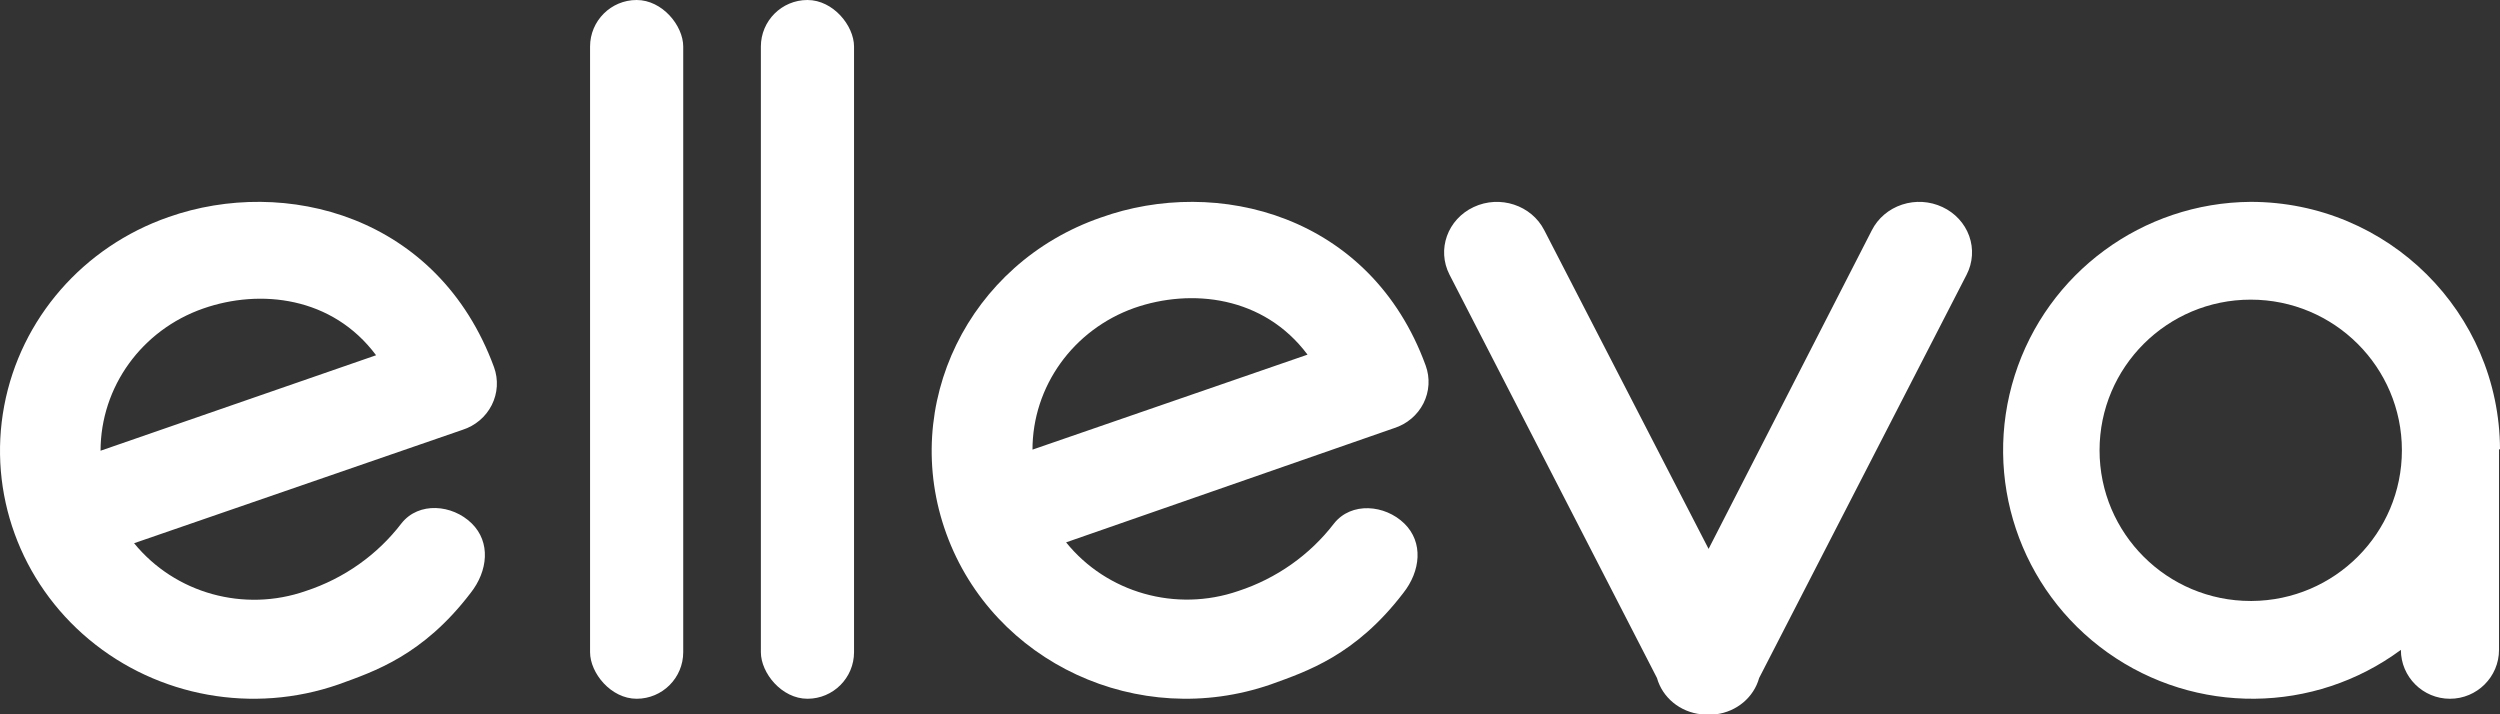 <?xml version="1.0" encoding="UTF-8"?>
<svg width="161px" height="46px" viewBox="0 0 161 46" version="1.1" xmlns="http://www.w3.org/2000/svg" xmlns:xlink="http://www.w3.org/1999/xlink">
    <rect x="0" y="0" width="161" height="46" fill="#333333" stroke="none"/>
    <title>elleva</title>
    <g id="Page-1" stroke="none" stroke-width="1" fill="none" fill-rule="evenodd">
        <g id="Artboard" transform="translate(-629, -5949)" fill="#FFFFFF" fill-rule="nonzero">
            <g id="elleva" transform="translate(629, 5949)">
                <path d="M144.946,13 C137.986,13.047 131.848,17.559 129.749,24.174 C127.649,30.788 130.066,37.997 135.733,42.026 C141.4,46.054 149.026,45.984 154.617,41.851 C154.617,43.59 156.032,45 157.776,45 C159.521,45 160.936,43.59 160.936,41.851 L160.936,28.936 L161,28.936 C160.964,20.124 153.787,13 144.946,13 Z M144.946,38.703 C139.57,38.703 135.211,34.359 135.211,29 C135.211,23.641 139.57,19.297 144.946,19.297 C150.323,19.297 154.682,23.641 154.682,29 C154.682,34.334 150.362,38.667 145.011,38.703 L144.946,38.703 Z" id="Shape"></path>
                <rect id="Rectangle" x="49" y="0" width="6" height="45" rx="3"></rect>
                <path d="M125.092,13.333 C124.283,12.952 123.349,12.896 122.496,13.176 C121.643,13.456 120.942,14.05 120.548,14.826 L110.033,35.349 L99.451,14.826 C98.627,13.212 96.592,12.543 94.906,13.333 C93.22,14.122 92.522,16.07 93.346,17.684 L106.709,43.662 C107.065,44.929 108.196,45.857 109.558,46 L110.508,46 C111.845,45.833 112.943,44.909 113.289,43.662 L126.653,17.684 C127.05,16.909 127.109,16.015 126.816,15.198 C126.523,14.382 125.903,13.71 125.092,13.333 Z" id="Path"></path>
                <path d="M91.814,23.542 C92.105,24.339 92.053,25.217 91.67,25.976 C91.287,26.734 90.606,27.31 89.781,27.572 L68.657,34.928 C71.282,38.181 75.741,39.442 79.744,38.062 C82.204,37.256 84.355,35.739 85.91,33.713 C87.025,32.305 89.19,32.497 90.437,33.713 C91.683,34.928 91.486,36.783 90.371,38.19 C87.288,42.22 84.139,43.243 81.843,44.075 C73.329,47.025 63.974,42.686 60.949,34.384 C57.923,26.083 62.373,16.961 70.887,14.012 C78.366,11.325 88.272,13.82 91.814,23.542 Z M66.426,28.979 L84.205,22.839 C81.384,19.065 76.726,18.553 73.052,19.832 C69.11,21.232 66.487,24.888 66.492,28.979 L66.426,28.979 Z" id="Shape"></path>
                <path d="M31.815,23.647 C32.105,24.445 32.053,25.323 31.67,26.083 C31.288,26.843 30.608,27.419 29.785,27.682 L8.636,34.983 C11.273,38.217 15.721,39.453 19.702,38.057 C22.158,37.25 24.304,35.731 25.856,33.702 C26.97,32.293 29.13,32.485 30.374,33.702 C31.618,34.919 31.422,36.776 30.309,38.185 C27.231,42.22 24.089,43.245 21.797,44.078 C16.3,45.989 10.178,44.885 5.738,41.184 C1.298,37.482 -0.786,31.745 0.271,26.133 C1.328,20.52 5.365,15.886 10.862,13.975 C18.327,11.349 28.214,13.847 31.815,23.647 Z M6.476,29.027 L24.22,22.878 C21.404,19.099 16.755,18.587 13.089,19.868 C9.128,21.248 6.481,24.914 6.476,29.027 L6.476,29.027 Z" id="Shape"></path>
                <rect id="Rectangle" x="38" y="0" width="6" height="45" rx="3"></rect>
            </g>
        </g>
    </g>
</svg>